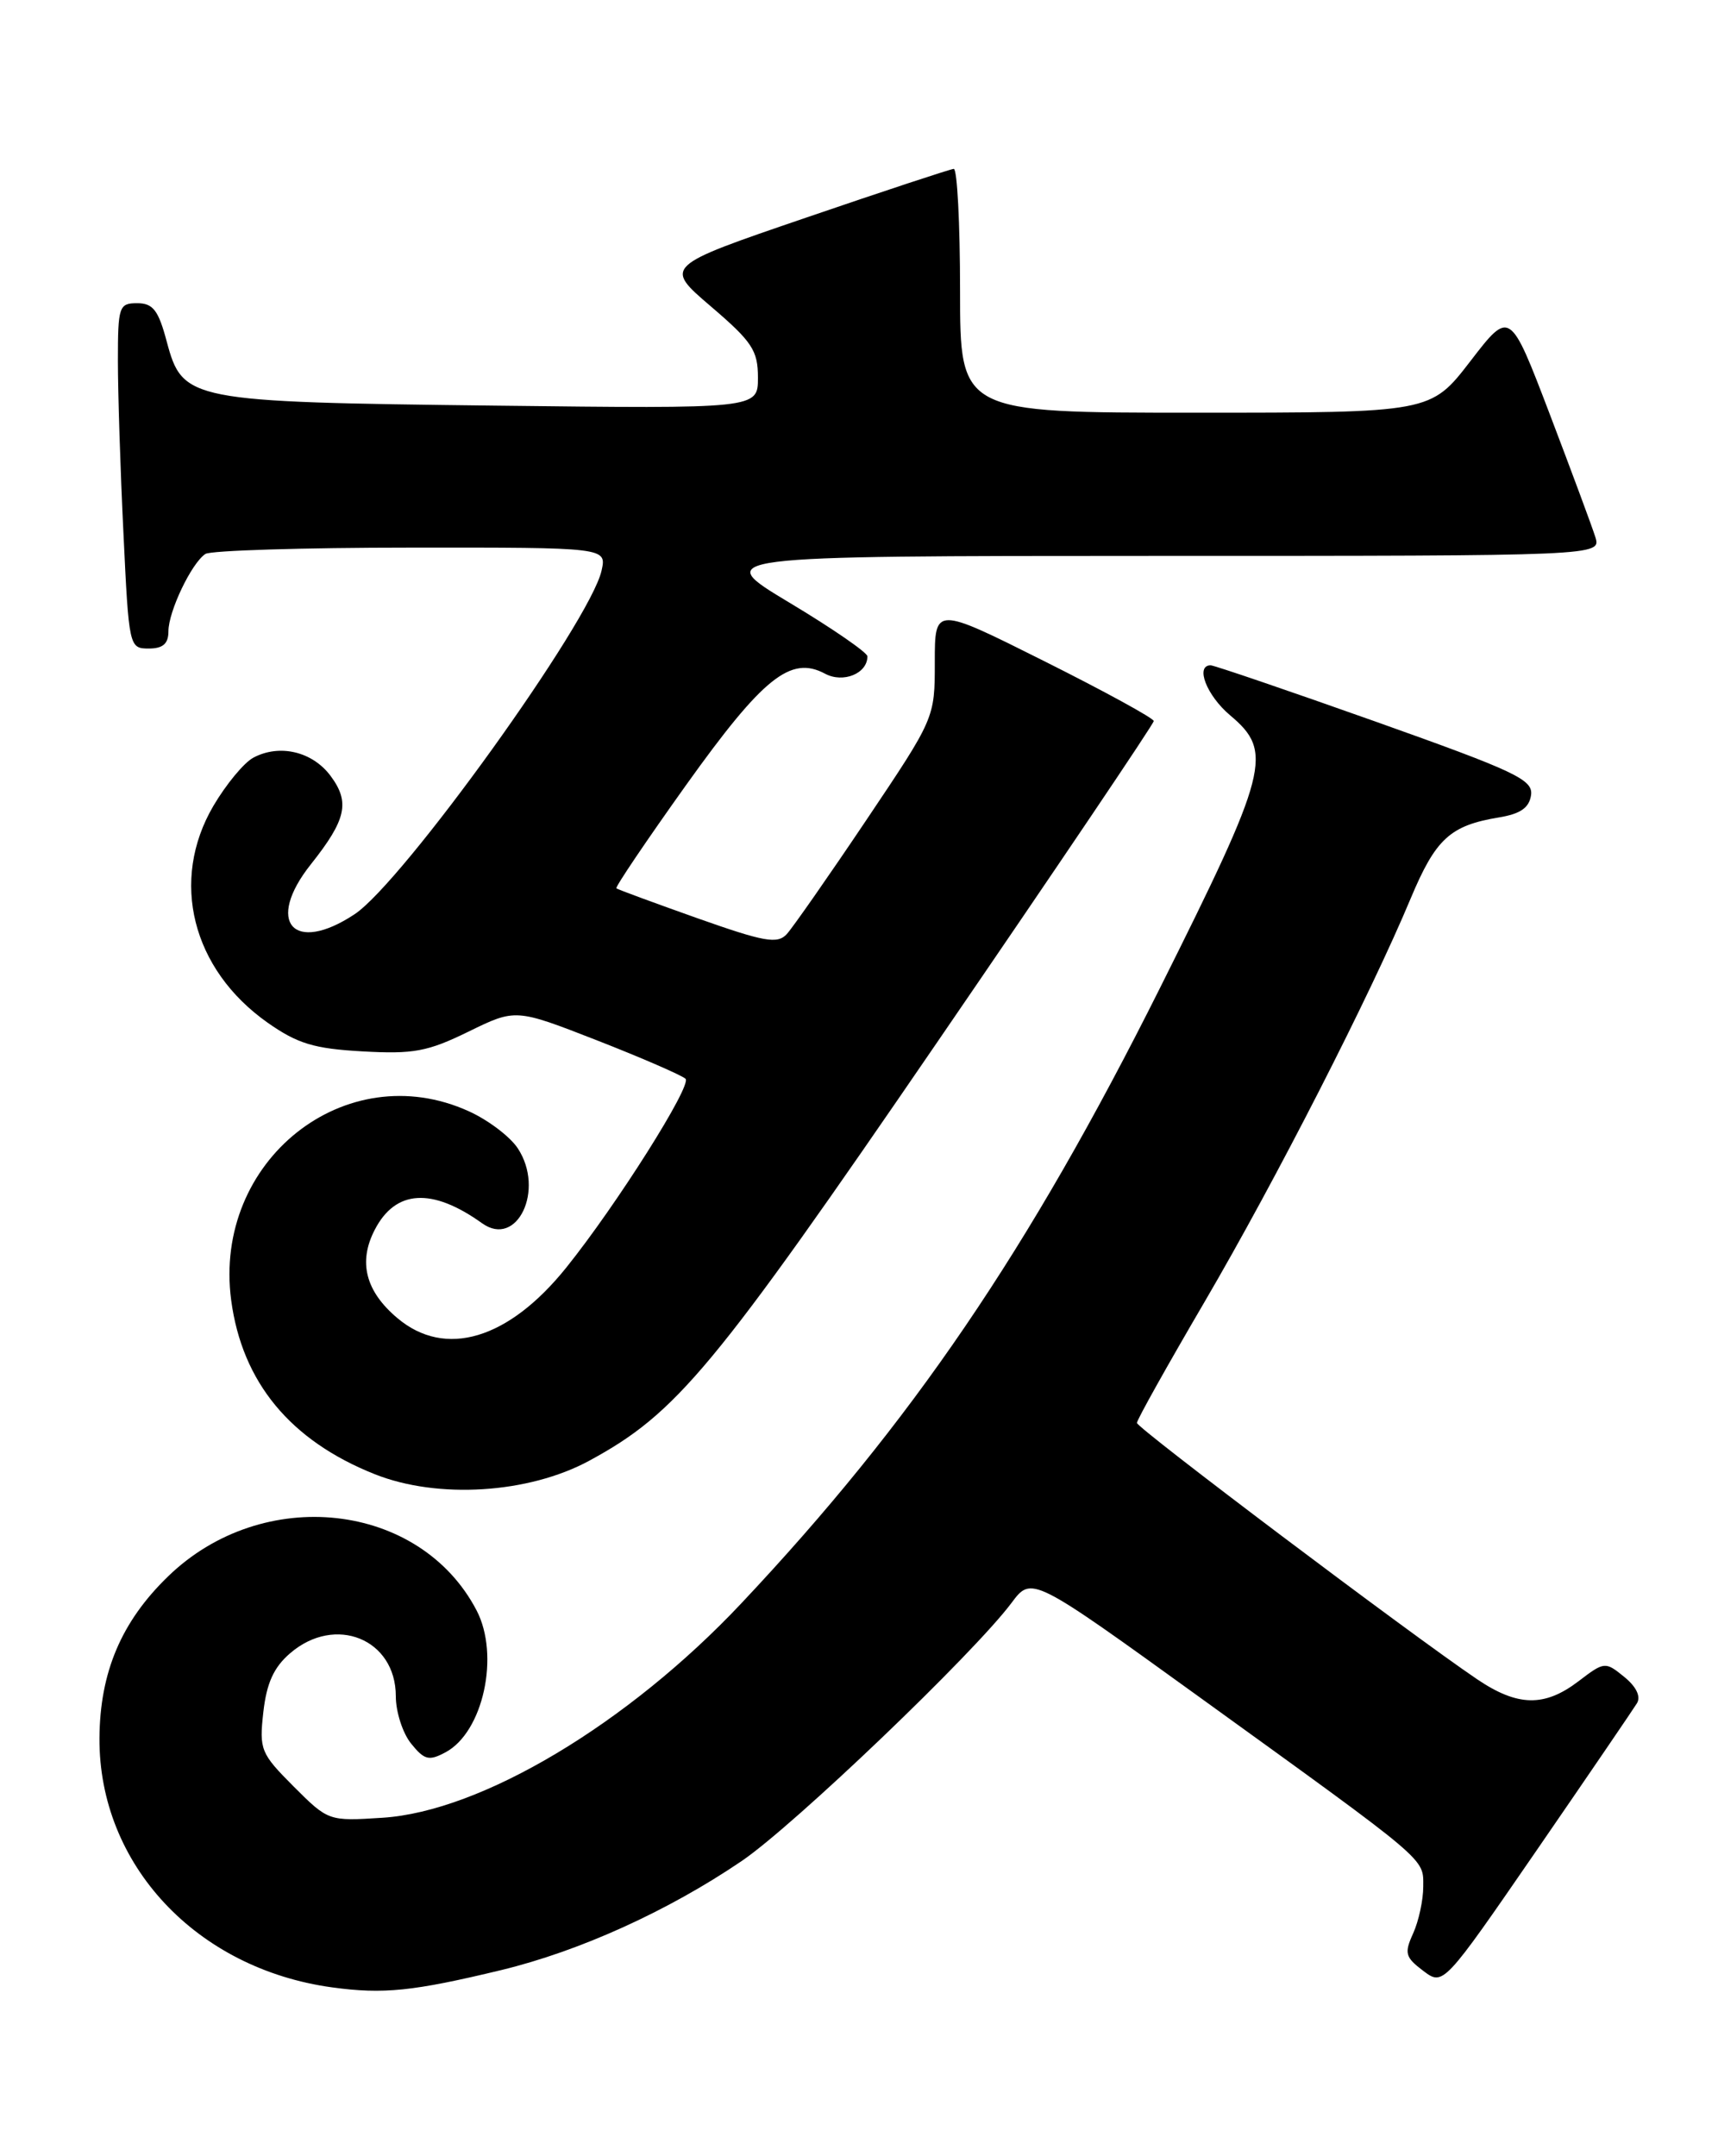 <?xml version="1.0" encoding="UTF-8" standalone="no"?>
<!DOCTYPE svg PUBLIC "-//W3C//DTD SVG 1.1//EN" "http://www.w3.org/Graphics/SVG/1.1/DTD/svg11.dtd" >
<svg xmlns="http://www.w3.org/2000/svg" xmlns:xlink="http://www.w3.org/1999/xlink" version="1.1" viewBox="0 0 204 256">
 <g >
 <path fill="currentColor"
d=" M 59.50 233.91 C 68.81 231.66 79.32 226.90 88.08 220.95 C 94.27 216.74 115.61 196.33 120.11 190.31 C 122.50 187.11 122.50 187.11 142.50 201.55 C 169.88 221.32 169.00 220.58 169.00 224.00 C 169.00 225.60 168.46 228.09 167.80 229.55 C 166.73 231.90 166.86 232.38 168.99 233.99 C 171.38 235.79 171.38 235.79 182.49 219.65 C 188.60 210.77 193.95 202.92 194.38 202.22 C 194.86 201.42 194.29 200.25 192.86 199.09 C 190.61 197.26 190.51 197.27 187.44 199.61 C 183.40 202.69 180.21 202.63 175.39 199.37 C 167.36 193.94 135.00 169.55 135.00 168.94 C 135.00 168.58 138.62 162.11 143.04 154.56 C 151.49 140.11 162.71 118.16 167.50 106.69 C 170.48 99.58 172.18 98.01 178.00 97.05 C 180.54 96.63 181.58 95.91 181.80 94.41 C 182.06 92.57 180.01 91.60 163.30 85.66 C 152.96 81.99 144.16 78.99 143.75 78.99 C 141.89 79.01 143.29 82.59 146.07 84.93 C 151.23 89.26 150.65 91.48 137.72 117.34 C 122.15 148.46 108.23 168.91 88.01 190.38 C 74.55 204.68 57.13 215.08 45.41 215.82 C 39.03 216.23 38.98 216.22 34.87 212.11 C 30.95 208.18 30.77 207.74 31.27 203.27 C 31.66 199.83 32.51 197.95 34.46 196.28 C 39.81 191.68 47.00 194.60 47.00 201.39 C 47.00 203.25 47.82 205.79 48.82 207.02 C 50.39 208.97 50.94 209.10 52.90 208.05 C 57.38 205.66 59.37 196.53 56.59 191.20 C 49.85 178.29 31.20 176.24 19.94 187.18 C 14.40 192.55 11.86 198.56 11.81 206.37 C 11.73 221.36 23.30 233.75 39.44 235.96 C 45.54 236.79 49.03 236.43 59.50 233.91 Z  M 69.97 173.43 C 80.35 167.80 84.68 162.60 111.37 123.62 C 125.47 103.04 137.00 85.94 137.00 85.61 C 137.00 85.28 131.15 82.08 124.00 78.50 C 111.00 71.99 111.00 71.99 111.00 78.62 C 111.00 85.26 111.00 85.26 102.86 97.38 C 98.38 104.05 94.13 110.13 93.42 110.91 C 92.30 112.11 90.76 111.83 82.81 109.02 C 77.69 107.20 73.36 105.61 73.19 105.47 C 73.03 105.33 76.75 99.82 81.46 93.22 C 90.61 80.42 93.89 77.80 97.97 79.99 C 100.13 81.14 103.00 79.97 103.00 77.93 C 103.00 77.48 98.84 74.61 93.75 71.56 C 84.50 66.01 84.50 66.01 137.32 66.00 C 190.13 66.00 190.13 66.00 189.43 63.75 C 189.04 62.51 186.60 55.94 184.01 49.14 C 179.29 36.78 179.29 36.78 174.59 42.89 C 169.88 49.00 169.88 49.00 141.94 49.00 C 114.00 49.00 114.00 49.00 114.00 34.50 C 114.00 26.52 113.66 20.02 113.25 20.05 C 112.84 20.08 104.92 22.69 95.66 25.86 C 78.83 31.61 78.83 31.61 84.41 36.38 C 89.32 40.58 90.00 41.60 90.00 44.84 C 90.00 48.53 90.00 48.53 58.75 48.16 C 22.37 47.73 21.69 47.60 19.80 40.56 C 18.81 36.83 18.17 36.00 16.29 36.00 C 14.13 36.00 14.00 36.38 14.00 42.84 C 14.00 46.60 14.29 55.83 14.66 63.34 C 15.30 76.82 15.34 77.00 17.66 77.00 C 19.35 77.00 20.00 76.43 20.00 74.95 C 20.00 72.60 22.74 66.85 24.39 65.77 C 25.00 65.36 35.97 65.02 48.77 65.02 C 72.04 65.00 72.04 65.00 71.43 67.75 C 70.09 73.79 47.82 104.77 42.10 108.55 C 34.83 113.36 31.45 109.48 36.92 102.61 C 41.12 97.32 41.58 95.25 39.26 92.13 C 37.10 89.22 33.18 88.30 30.08 89.96 C 28.97 90.55 26.84 93.13 25.34 95.68 C 20.14 104.55 22.79 115.10 31.79 121.43 C 35.34 123.92 37.29 124.51 43.05 124.83 C 49.09 125.17 50.77 124.86 55.62 122.49 C 61.22 119.75 61.22 119.75 70.86 123.51 C 76.16 125.58 80.90 127.64 81.40 128.08 C 82.21 128.82 73.24 143.03 67.24 150.50 C 60.38 159.04 52.87 161.29 47.19 156.50 C 43.41 153.32 42.51 149.84 44.50 146.01 C 46.96 141.24 51.30 140.98 57.25 145.24 C 61.40 148.21 64.72 141.27 61.49 136.35 C 60.59 134.97 57.97 132.98 55.67 131.94 C 41.03 125.29 25.26 137.82 27.45 154.37 C 28.75 164.11 34.47 171.04 44.50 175.03 C 51.99 178.01 62.78 177.33 69.97 173.43 Z "/>
</g>
</svg>